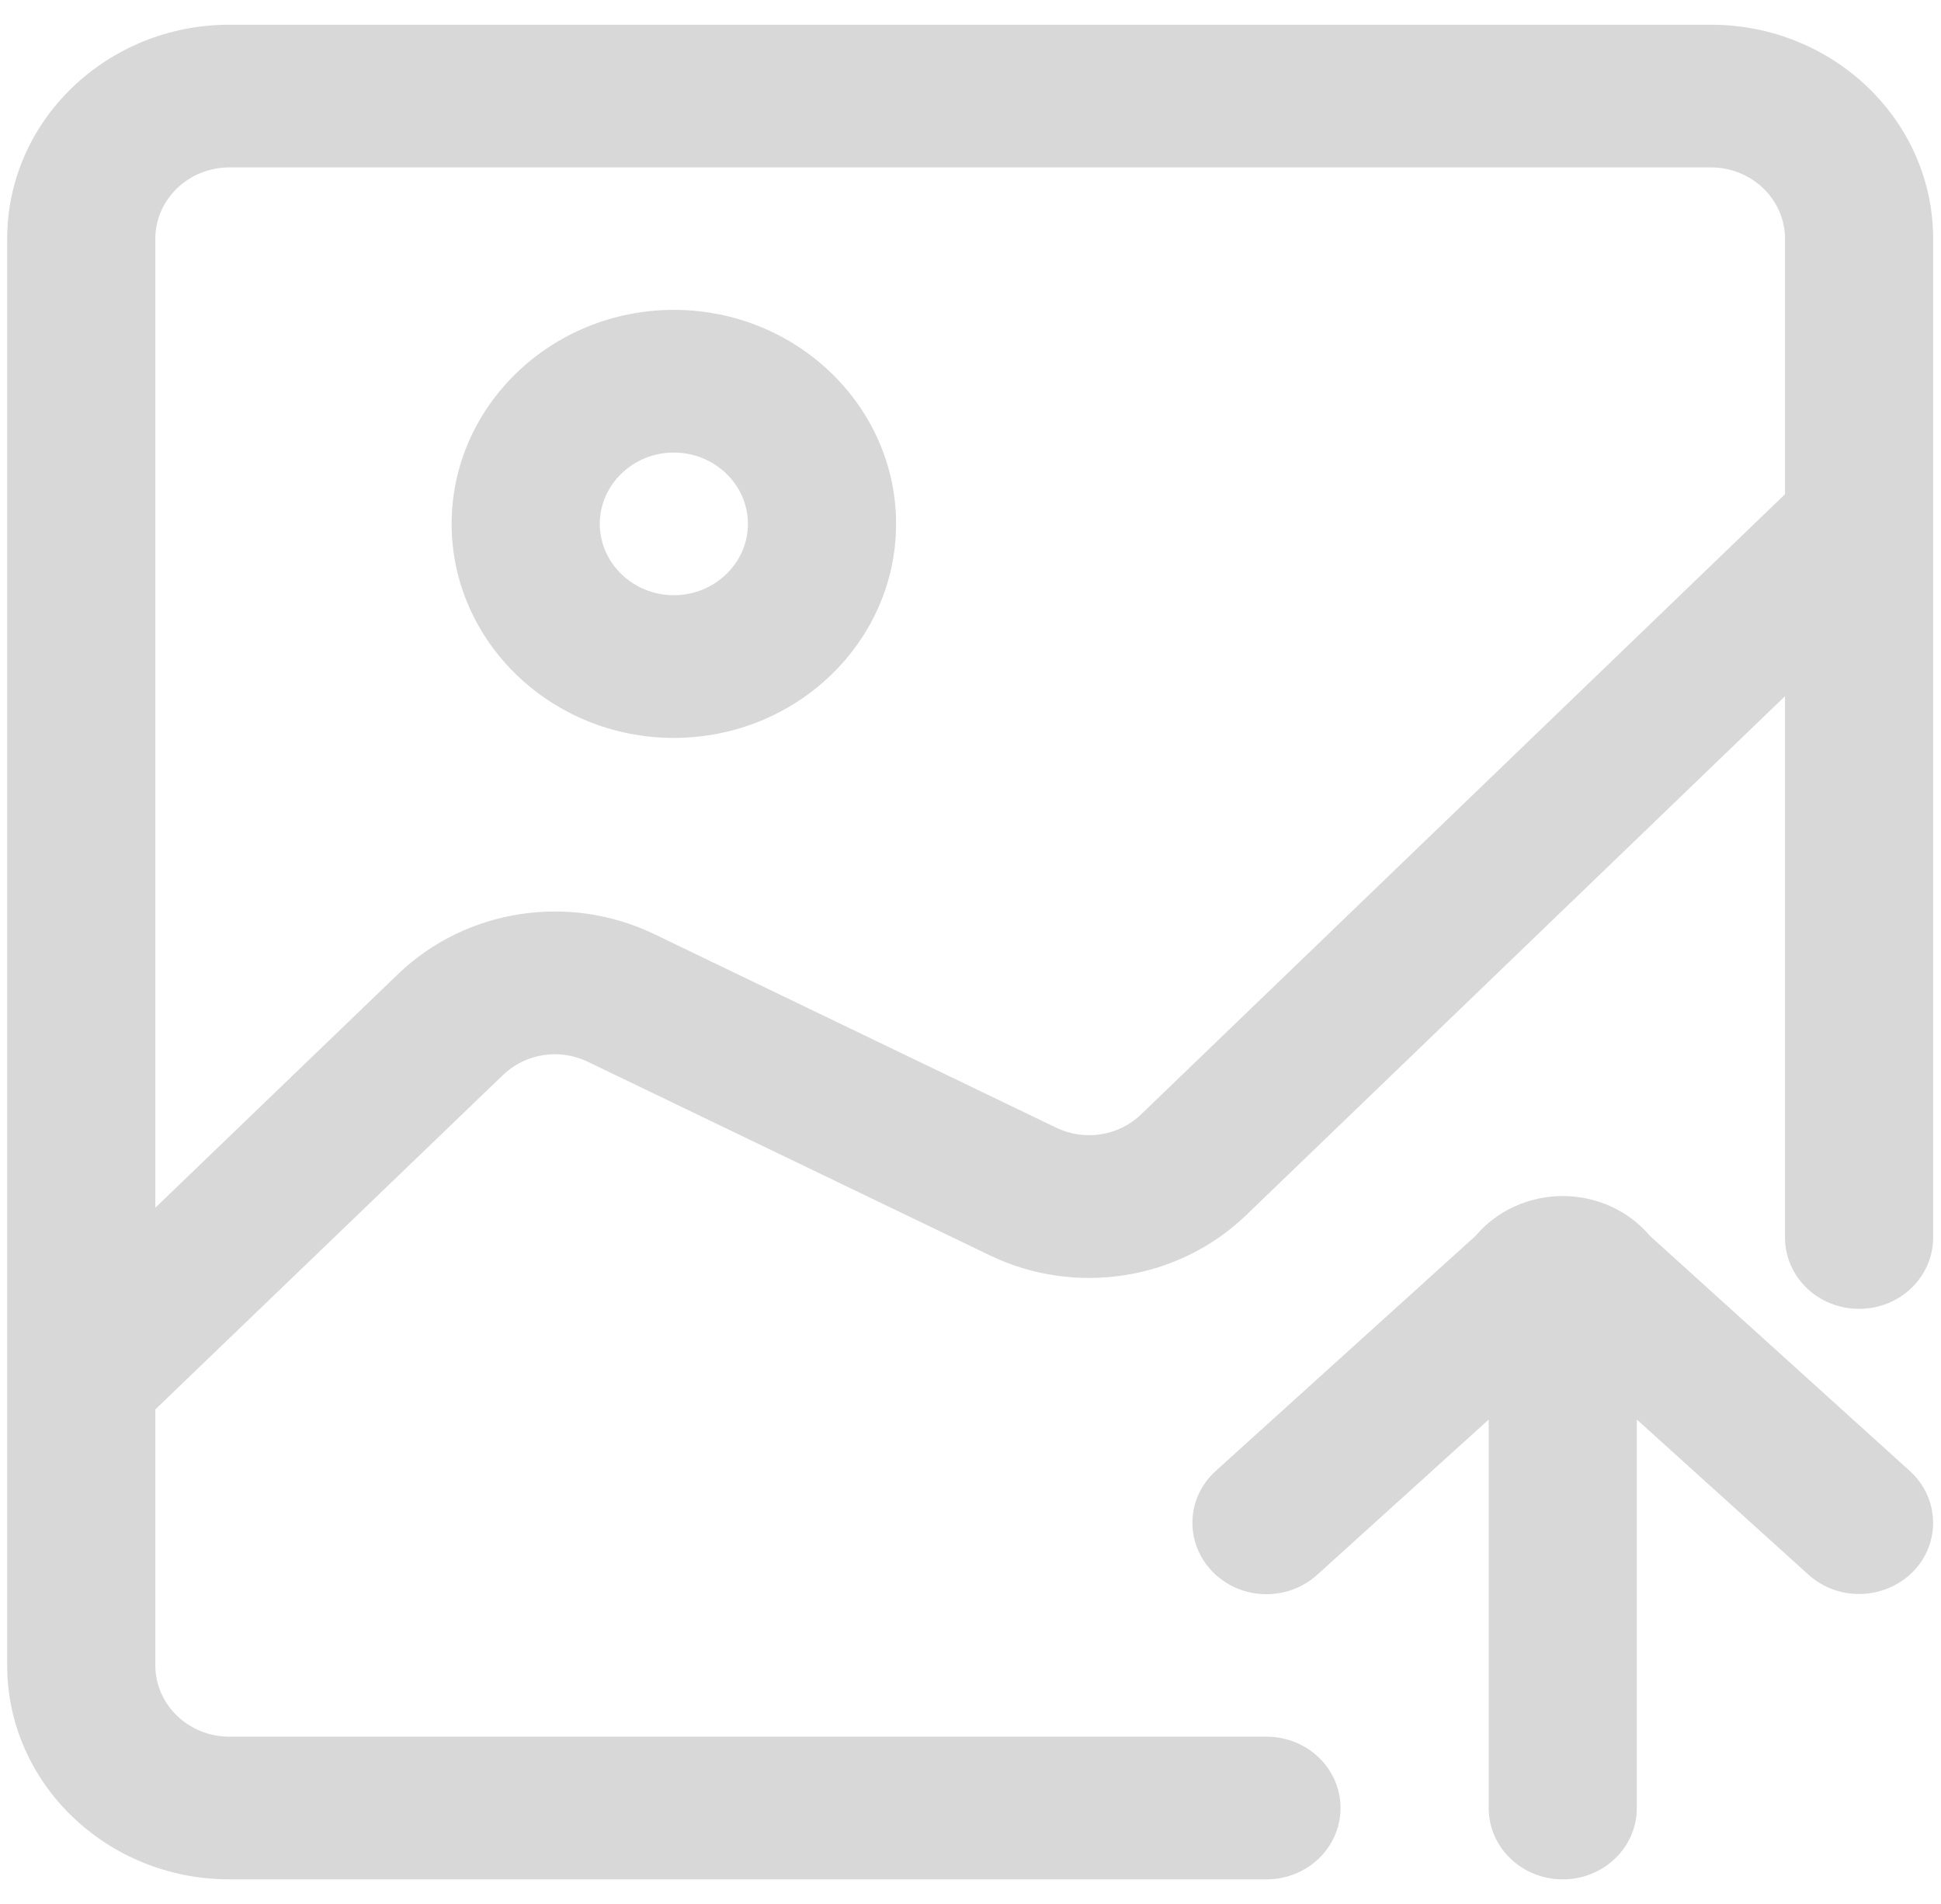 <?xml version="1.0" standalone="no"?><!DOCTYPE svg PUBLIC "-//W3C//DTD SVG 1.1//EN" "http://www.w3.org/Graphics/SVG/1.1/DTD/svg11.dtd"><svg t="1494888578476" class="icon" style="" viewBox="0 0 1044 1024" version="1.1" xmlns="http://www.w3.org/2000/svg" p-id="14985" xmlns:xlink="http://www.w3.org/1999/xlink" width="32.625" height="32"><defs><style type="text/css"></style></defs><path d="M681.186 1010.702H123.389c-65.991 0-119.532-51.674-119.532-115.097v-767.21c0-63.542 53.668-115.097 119.532-115.097h796.857c65.987 0 119.527 51.674 119.527 115.097v537.132c0 21.219-17.808 38.365-39.842 38.365-22.04 0-39.842-17.148-39.842-38.365V128.395c0-21.219-17.93-38.365-39.842-38.365H123.39c-22.04 0-39.842 17.265-39.842 38.365v767.21c0 21.219 17.925 38.365 39.842 38.365h557.797c22.04 0 39.842 17.143 39.842 38.365s-17.803 38.365-39.842 38.365zM43.703 780.504c-10.211 0-20.422-3.717-28.141-11.268C0 754.247 0 729.907 15.562 714.922l198.466-190.993c36.36-35.008 91.764-43.759 137.835-21.582l216.146 104.071c15.316 7.433 33.741 4.557 45.82-7.192l357.835-344.579c15.566-14.984 40.838-14.984 56.404 0 15.562 14.989 15.562 39.324 0 54.314l-357.84 344.575c-36.356 35.013-91.759 43.764-137.83 21.582L316.252 571.052c-15.316-7.438-33.741-4.557-45.82 7.192L71.843 769.237c-7.719 7.551-17.93 11.268-28.141 11.268z m318.741-537.129c-21.912 0-39.842 17.265-39.842 38.365s17.93 38.365 39.842 38.365 39.842-17.265 39.842-38.365-17.93-38.365-39.842-38.365z m0 153.464c-65.864 0-119.527-51.674-119.527-115.097s53.663-115.097 119.527-115.097 119.527 51.674 119.527 115.097-53.663 115.097-119.527 115.097z m478.113 613.863c-22.04 0-39.842-17.143-39.842-38.365v-230.2c0-21.219 17.803-38.365 39.842-38.365s39.842 17.148 39.842 38.365v230.2c0 21.223-17.803 38.365-39.842 38.365z m159.372-153.465c-9.838 0-19.548-3.475-27.268-10.432L840.559 727.39 708.453 846.927c-16.062 14.507-41.211 13.786-56.277-1.682s-14.32-39.683 1.741-54.191l139.698-126.37c11.456-13.549 28.641-21.459 46.943-21.459s35.482 7.91 46.938 21.459l139.698 126.37c16.062 14.507 16.807 38.847 1.741 54.191-7.842 7.915-18.426 11.991-29.008 11.991z" p-id="14986" fill="#d8d8d8"></path></svg>